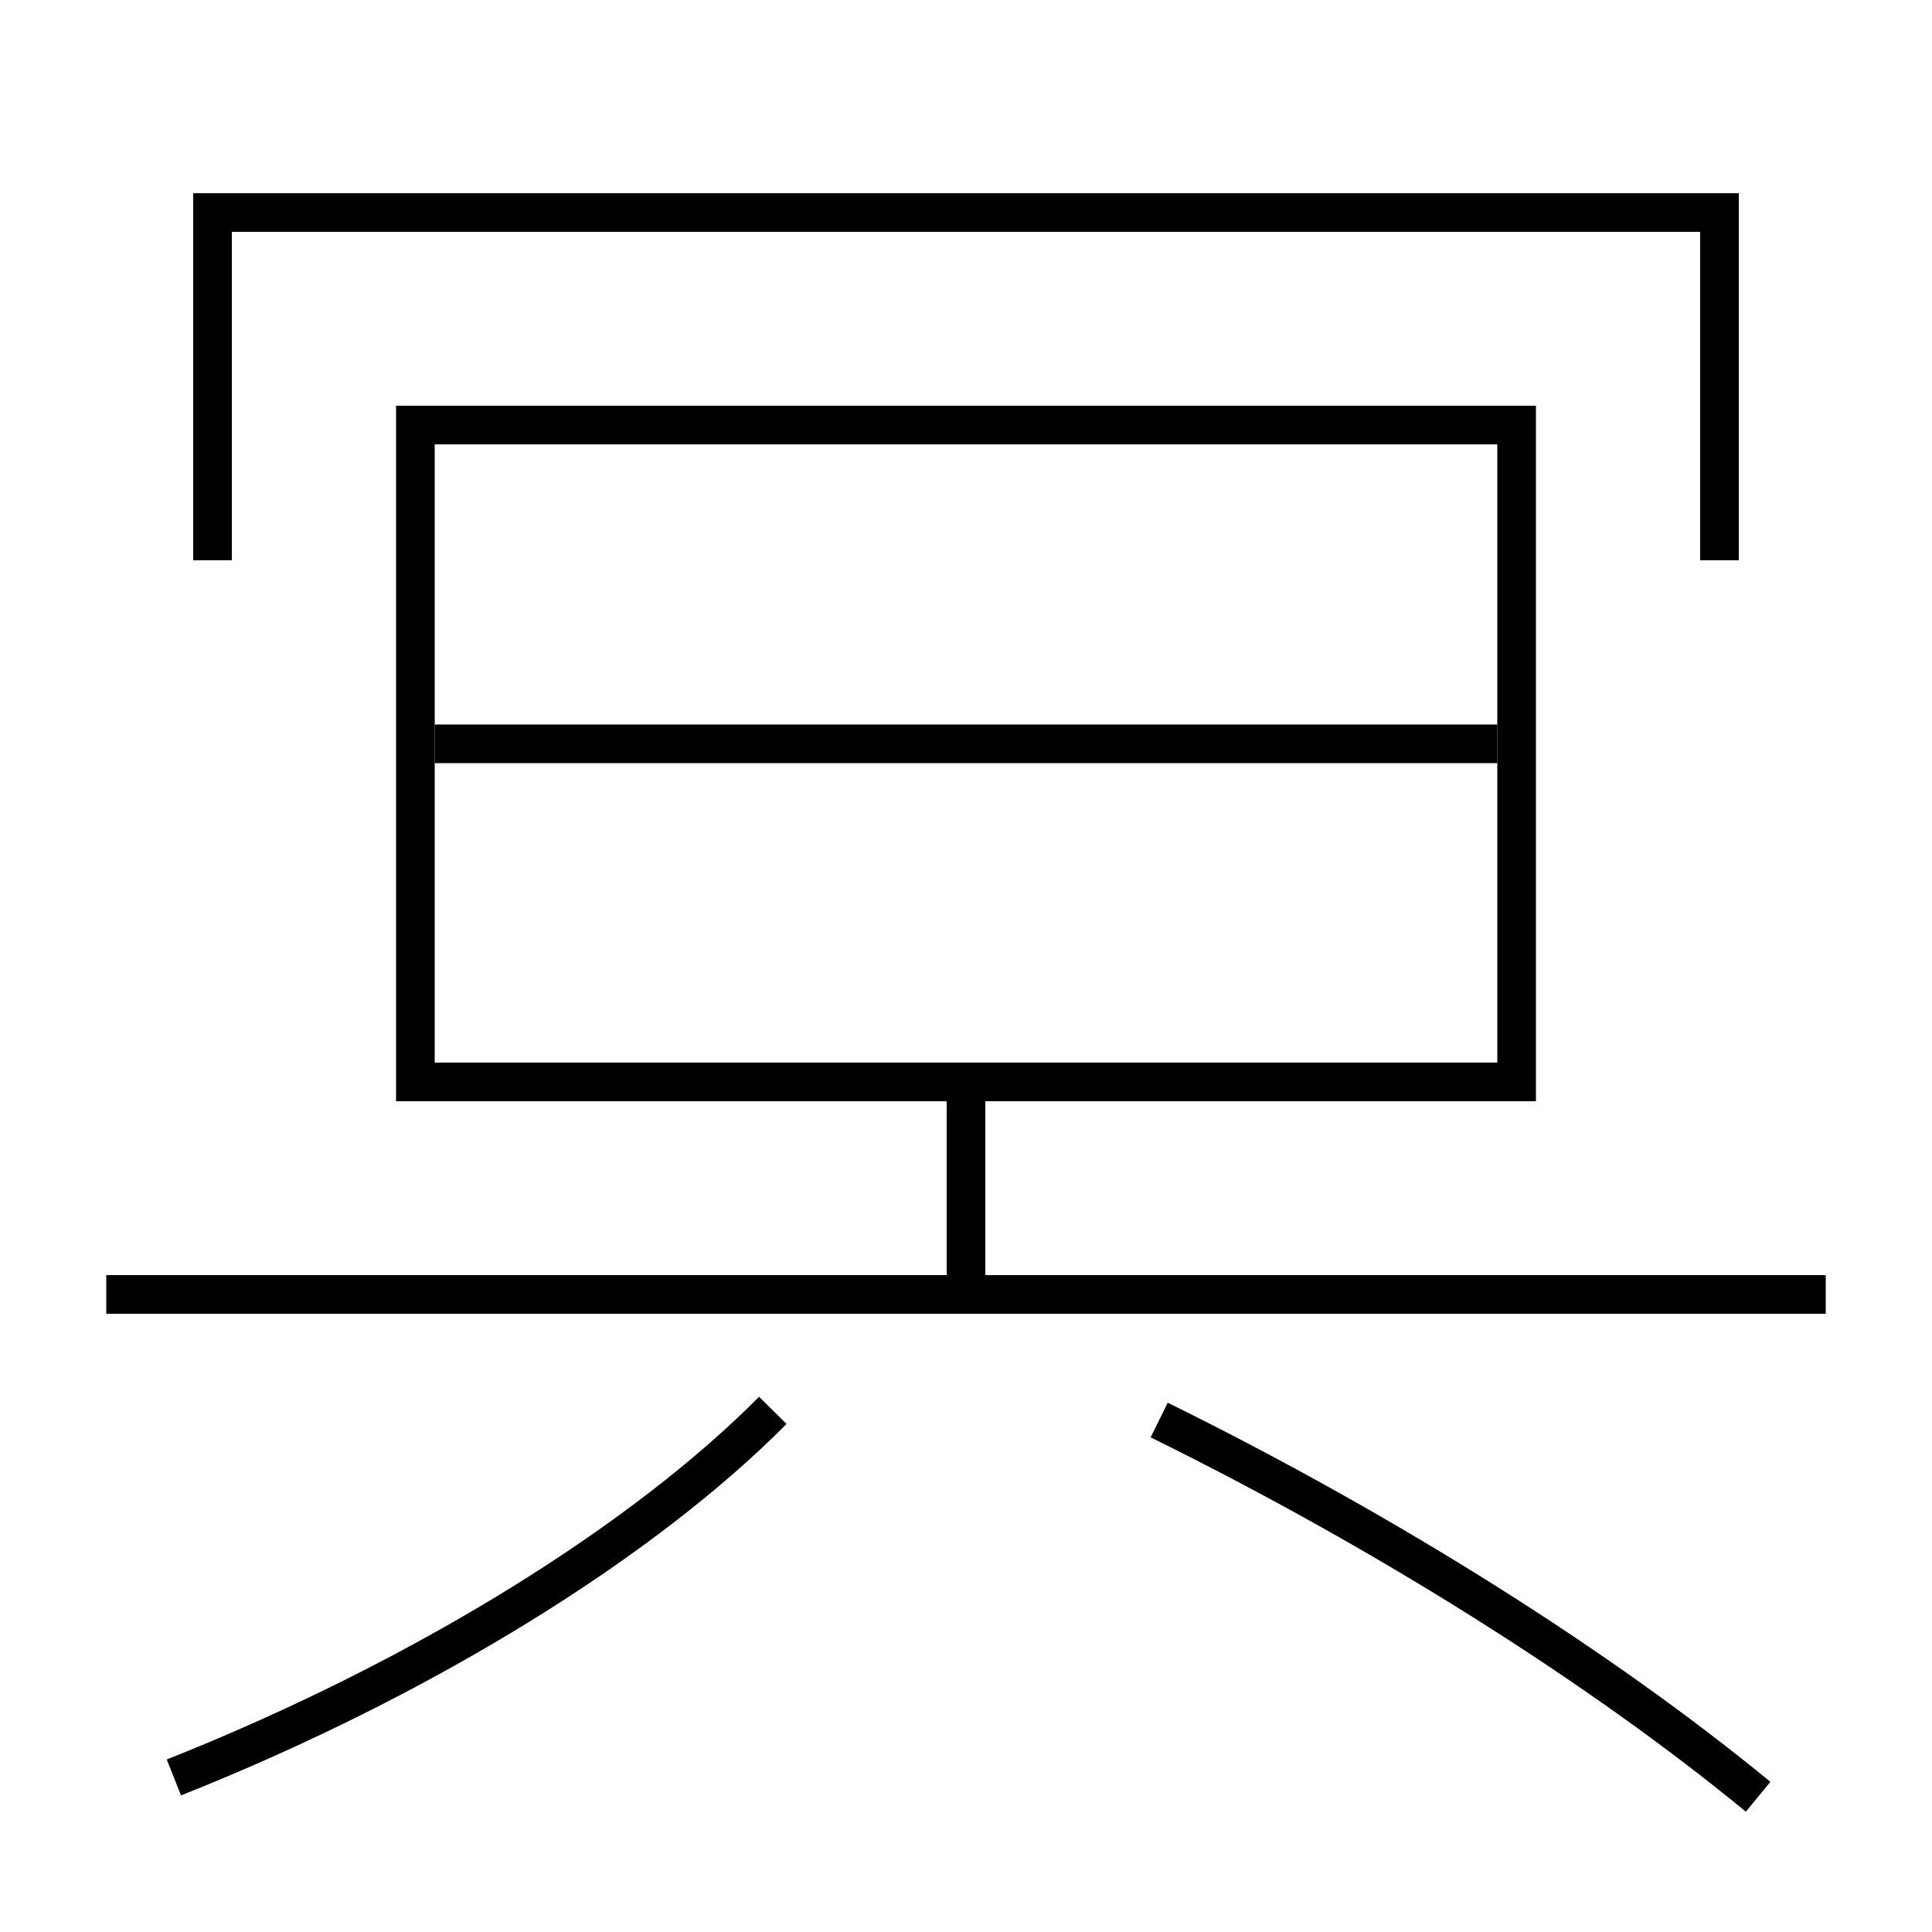 <?xml version='1.0' encoding='utf-8'?>
<svg xmlns="http://www.w3.org/2000/svg" height="100px" version="1.0" viewBox="0 0 100 100" width="100px" x="0px" y="0px">
<line fill="none" stroke="#000000" stroke-width="2" x1="94.5" x2="5.5" y1="67" y2="67" /><line fill="none" stroke="#000000" stroke-width="2" x1="22.5" x2="77.5" y1="38.5" y2="38.5" /><line fill="none" stroke="#000000" stroke-width="2" x1="50" x2="50" y1="67" y2="57" /><polyline fill="none" points="89,29 89,11 11,11 11,29" stroke="#000000" stroke-width="2" /><polyline fill="none" points="22.5,56 78.5,56 78.5,22 21.5,22 21.5,57" stroke="#000000" stroke-width="2" /><path d="M9,92 c13.08,-5.197 24.369,-12.305 31,-19" fill="none" stroke="#000000" stroke-width="2" /><path d="M91,93 c-7.982,-6.565 -18.997,-13.579 -31,-19.5" fill="none" stroke="#000000" stroke-width="2" /></svg>